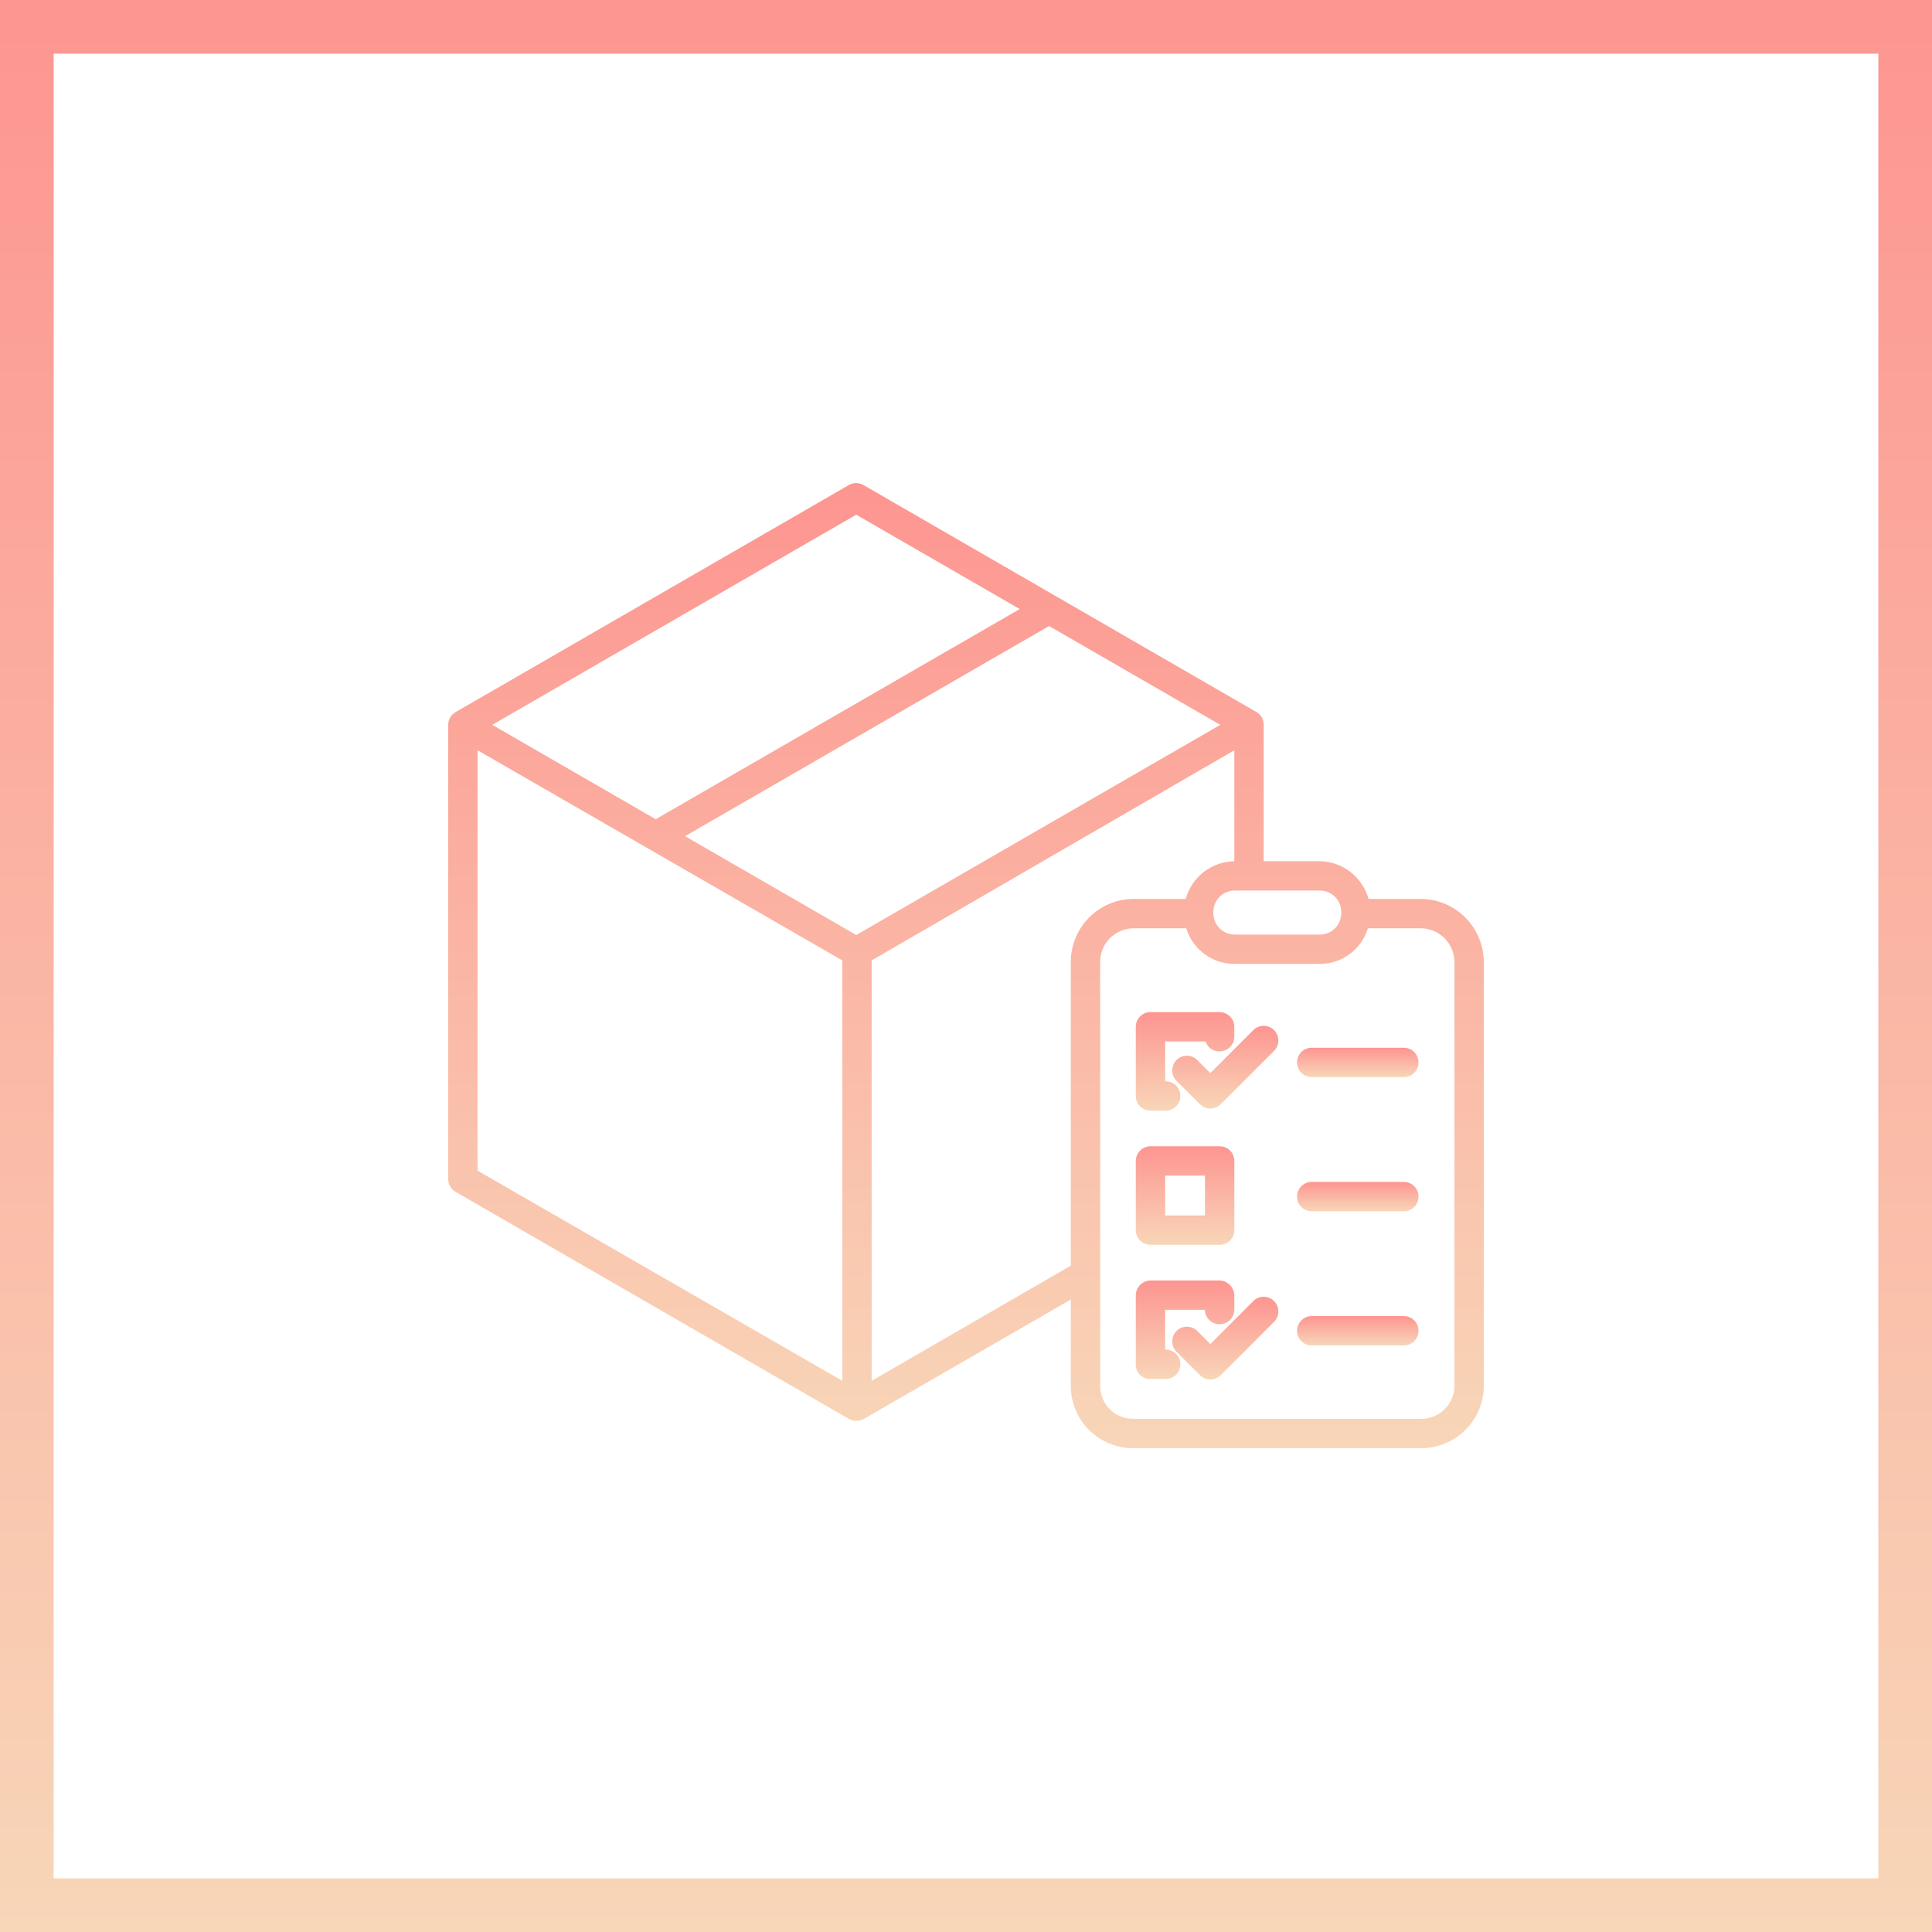 <svg width="72" height="72" viewBox="0 0 72 72" fill="none" xmlns="http://www.w3.org/2000/svg">
<rect x="1" y="1" width="70" height="70" stroke="url(#paint0_linear)" stroke-width="2"/>
<path d="M52.947 33.5H51.001C50.89 33.099 50.651 32.745 50.321 32.491C49.991 32.237 49.587 32.098 49.171 32.094H47.094V27.014C47.096 26.919 47.073 26.825 47.027 26.742C46.981 26.658 46.914 26.589 46.832 26.54L32.178 18.076C32.095 18.028 32.002 18.003 31.906 18.003C31.81 18.003 31.717 18.028 31.634 18.076L16.975 26.54C16.892 26.588 16.823 26.657 16.776 26.741C16.728 26.824 16.703 26.918 16.703 27.014V43.942C16.703 44.038 16.728 44.133 16.776 44.216C16.824 44.299 16.893 44.368 16.977 44.416L31.637 52.88C31.72 52.928 31.814 52.953 31.91 52.953C32.009 52.953 32.106 52.928 32.192 52.88L39.906 48.43V51.647C39.906 51.953 39.965 52.257 40.083 52.54C40.2 52.823 40.372 53.079 40.589 53.295C40.806 53.511 41.064 53.682 41.348 53.798C41.632 53.913 41.935 53.971 42.242 53.969H52.947C53.254 53.972 53.558 53.914 53.843 53.798C54.127 53.683 54.386 53.513 54.605 53.297C54.823 53.081 54.997 52.824 55.116 52.541C55.234 52.258 55.296 51.954 55.297 51.647V35.858C55.297 35.234 55.049 34.636 54.608 34.194C54.168 33.752 53.571 33.502 52.947 33.5ZM49.191 33.188C49.401 33.188 49.603 33.271 49.752 33.42C49.901 33.569 49.984 33.771 49.984 33.981V34.034C49.984 34.245 49.901 34.447 49.752 34.596C49.603 34.745 49.401 34.828 49.191 34.828H46.013C45.802 34.828 45.6 34.745 45.451 34.596C45.302 34.447 45.219 34.245 45.219 34.034V33.981C45.219 33.771 45.302 33.569 45.451 33.42C45.6 33.271 45.802 33.188 46.013 33.188H49.191ZM31.91 19.181L38.002 22.698L24.436 30.53L18.345 27.013L31.91 19.181ZM31.391 51.459L17.797 43.627V27.96L31.391 35.792V51.459ZM31.91 34.845L25.53 31.162L39.096 23.33L45.477 27.013L31.91 34.845ZM39.906 35.858V47.167L32.484 51.459V35.792L46 27.96V32.094H46.017C45.601 32.098 45.197 32.237 44.867 32.491C44.537 32.745 44.298 33.099 44.188 33.5H42.242C41.619 33.503 41.023 33.753 40.586 34.195C40.148 34.638 39.903 35.236 39.906 35.858ZM54.203 51.647C54.202 51.81 54.169 51.972 54.105 52.123C54.042 52.273 53.949 52.41 53.832 52.524C53.715 52.638 53.576 52.728 53.424 52.788C53.272 52.849 53.11 52.878 52.947 52.875H42.242C42.079 52.878 41.917 52.848 41.766 52.787C41.615 52.727 41.478 52.637 41.362 52.522C41.247 52.408 41.155 52.272 41.093 52.121C41.031 51.971 40.999 51.81 41 51.647V35.858C40.998 35.693 41.029 35.53 41.091 35.377C41.152 35.225 41.243 35.086 41.359 34.968C41.474 34.851 41.611 34.758 41.763 34.693C41.914 34.629 42.077 34.595 42.242 34.594H44.209C44.326 34.981 44.566 35.319 44.892 35.559C45.218 35.798 45.612 35.926 46.017 35.922H49.171C49.575 35.926 49.97 35.798 50.296 35.559C50.622 35.32 50.862 34.981 50.979 34.594H52.947C53.281 34.596 53.6 34.73 53.836 34.967C54.071 35.204 54.203 35.524 54.203 35.858V51.647Z" fill="url(#paint1_linear)"/>
<path d="M42.871 41.391H43.444C43.589 41.391 43.728 41.333 43.83 41.23C43.933 41.128 43.99 40.989 43.99 40.844C43.99 40.699 43.933 40.56 43.83 40.457C43.728 40.355 43.589 40.297 43.444 40.297H43.422V38.812H44.93C44.965 38.922 45.034 39.018 45.128 39.085C45.222 39.151 45.335 39.186 45.45 39.182C45.595 39.182 45.735 39.125 45.838 39.023C45.941 38.92 45.999 38.781 46 38.636V38.268C45.999 38.122 45.94 37.983 45.837 37.88C45.733 37.777 45.593 37.719 45.447 37.719H42.871C42.799 37.719 42.728 37.734 42.662 37.761C42.596 37.789 42.536 37.83 42.486 37.881C42.435 37.932 42.395 37.992 42.368 38.059C42.341 38.125 42.328 38.197 42.328 38.268V40.844C42.328 40.916 42.341 40.987 42.368 41.053C42.396 41.119 42.435 41.18 42.486 41.23C42.536 41.281 42.596 41.322 42.663 41.349C42.729 41.377 42.8 41.391 42.871 41.391Z" fill="url(#paint2_linear)"/>
<path d="M42.875 46.391H45.453C45.598 46.391 45.737 46.333 45.84 46.23C45.942 46.128 46 45.989 46 45.844V43.266C46 43.121 45.942 42.981 45.84 42.879C45.737 42.776 45.598 42.719 45.453 42.719H42.875C42.73 42.719 42.591 42.776 42.488 42.879C42.386 42.981 42.328 43.121 42.328 43.266V45.844C42.328 45.989 42.386 46.128 42.488 46.23C42.591 46.333 42.73 46.391 42.875 46.391ZM43.422 43.812H44.906V45.297H43.422V43.812Z" fill="url(#paint3_linear)"/>
<path d="M43.444 50.297H43.422V48.812H44.901C44.904 48.956 44.963 49.093 45.065 49.194C45.168 49.295 45.306 49.351 45.45 49.352C45.594 49.352 45.732 49.295 45.835 49.195C45.938 49.094 45.997 48.957 46 48.814V48.287C45.999 48.139 45.941 47.997 45.838 47.891C45.735 47.785 45.595 47.723 45.447 47.719H42.871C42.724 47.724 42.585 47.786 42.484 47.892C42.382 47.998 42.327 48.14 42.328 48.287V50.863C42.328 50.933 42.342 51.003 42.37 51.068C42.397 51.133 42.437 51.192 42.488 51.242C42.539 51.291 42.599 51.329 42.664 51.355C42.73 51.381 42.8 51.393 42.871 51.391H43.444C43.589 51.391 43.728 51.333 43.83 51.23C43.933 51.128 43.99 50.989 43.99 50.844C43.99 50.699 43.933 50.56 43.83 50.457C43.728 50.355 43.589 50.297 43.444 50.297Z" fill="url(#paint4_linear)"/>
<path d="M46.707 38.39L45.105 39.992L44.618 39.504C44.567 39.453 44.507 39.413 44.441 39.386C44.374 39.358 44.303 39.344 44.231 39.344C44.16 39.344 44.089 39.358 44.022 39.386C43.956 39.413 43.895 39.453 43.845 39.504C43.794 39.555 43.754 39.615 43.726 39.682C43.699 39.748 43.685 39.819 43.685 39.891C43.685 39.963 43.699 40.034 43.726 40.1C43.754 40.167 43.794 40.227 43.845 40.278L44.719 41.152C44.77 41.203 44.83 41.243 44.896 41.27C44.962 41.298 45.034 41.312 45.105 41.312C45.177 41.312 45.248 41.298 45.315 41.27C45.381 41.243 45.441 41.203 45.492 41.152L47.481 39.163C47.583 39.061 47.641 38.922 47.641 38.776C47.641 38.632 47.583 38.492 47.481 38.39C47.378 38.287 47.239 38.23 47.094 38.23C46.949 38.23 46.81 38.287 46.707 38.39L46.707 38.39Z" fill="url(#paint5_linear)"/>
<path d="M46.707 48.488L45.105 50.089L44.618 49.602C44.567 49.551 44.507 49.511 44.441 49.483C44.374 49.456 44.303 49.442 44.231 49.442C44.16 49.442 44.089 49.456 44.022 49.483C43.956 49.511 43.895 49.551 43.845 49.602C43.794 49.653 43.754 49.713 43.726 49.779C43.699 49.846 43.685 49.917 43.685 49.989C43.685 50.06 43.699 50.132 43.726 50.198C43.754 50.264 43.794 50.325 43.845 50.375L44.719 51.249C44.77 51.3 44.83 51.34 44.896 51.368C44.962 51.395 45.034 51.409 45.105 51.409C45.177 51.409 45.248 51.395 45.315 51.368C45.381 51.34 45.441 51.3 45.492 51.249L47.481 49.261C47.583 49.158 47.641 49.019 47.641 48.874C47.641 48.729 47.583 48.59 47.481 48.487C47.378 48.385 47.239 48.327 47.094 48.327C46.949 48.327 46.81 48.385 46.707 48.487L46.707 48.488Z" fill="url(#paint6_linear)"/>
<path d="M52.318 39.047H48.883C48.738 39.047 48.599 39.105 48.496 39.207C48.394 39.31 48.336 39.449 48.336 39.594C48.336 39.739 48.394 39.878 48.496 39.98C48.599 40.083 48.738 40.141 48.883 40.141H52.318C52.463 40.141 52.602 40.083 52.704 39.98C52.807 39.878 52.864 39.739 52.864 39.594C52.864 39.449 52.807 39.31 52.704 39.207C52.602 39.105 52.463 39.047 52.318 39.047Z" fill="url(#paint7_linear)"/>
<path d="M52.318 44.047H48.883C48.738 44.047 48.599 44.105 48.496 44.207C48.394 44.31 48.336 44.449 48.336 44.594C48.336 44.739 48.394 44.878 48.496 44.98C48.599 45.083 48.738 45.141 48.883 45.141H52.318C52.463 45.141 52.602 45.083 52.704 44.98C52.807 44.878 52.864 44.739 52.864 44.594C52.864 44.449 52.807 44.31 52.704 44.207C52.602 44.105 52.463 44.047 52.318 44.047Z" fill="url(#paint8_linear)"/>
<path d="M52.318 49.047H48.883C48.738 49.047 48.599 49.105 48.496 49.207C48.394 49.31 48.336 49.449 48.336 49.594C48.336 49.739 48.394 49.878 48.496 49.98C48.599 50.083 48.738 50.141 48.883 50.141H52.318C52.463 50.141 52.602 50.083 52.704 49.98C52.807 49.878 52.864 49.739 52.864 49.594C52.864 49.449 52.807 49.31 52.704 49.207C52.602 49.105 52.463 49.047 52.318 49.047Z" fill="url(#paint9_linear)"/>
<defs>
<linearGradient id="paint0_linear" x1="36" y1="0" x2="36" y2="72" gradientUnits="userSpaceOnUse">
<stop stop-color="#FD9590"/>
<stop offset="1" stop-color="#F8D6B8"/>
</linearGradient>
<linearGradient id="paint1_linear" x1="36" y1="18.003" x2="36" y2="53.969" gradientUnits="userSpaceOnUse">
<stop stop-color="#FD9590"/>
<stop offset="1" stop-color="#F8D6B8"/>
</linearGradient>
<linearGradient id="paint2_linear" x1="44.164" y1="37.719" x2="44.164" y2="41.391" gradientUnits="userSpaceOnUse">
<stop stop-color="#FD9590"/>
<stop offset="1" stop-color="#F8D6B8"/>
</linearGradient>
<linearGradient id="paint3_linear" x1="44.164" y1="42.719" x2="44.164" y2="46.391" gradientUnits="userSpaceOnUse">
<stop stop-color="#FD9590"/>
<stop offset="1" stop-color="#F8D6B8"/>
</linearGradient>
<linearGradient id="paint4_linear" x1="44.164" y1="47.719" x2="44.164" y2="51.391" gradientUnits="userSpaceOnUse">
<stop stop-color="#FD9590"/>
<stop offset="1" stop-color="#F8D6B8"/>
</linearGradient>
<linearGradient id="paint5_linear" x1="45.663" y1="38.23" x2="45.663" y2="41.312" gradientUnits="userSpaceOnUse">
<stop stop-color="#FD9590"/>
<stop offset="1" stop-color="#F8D6B8"/>
</linearGradient>
<linearGradient id="paint6_linear" x1="45.663" y1="48.327" x2="45.663" y2="51.409" gradientUnits="userSpaceOnUse">
<stop stop-color="#FD9590"/>
<stop offset="1" stop-color="#F8D6B8"/>
</linearGradient>
<linearGradient id="paint7_linear" x1="50.6" y1="39.047" x2="50.6" y2="40.141" gradientUnits="userSpaceOnUse">
<stop stop-color="#FD9590"/>
<stop offset="1" stop-color="#F8D6B8"/>
</linearGradient>
<linearGradient id="paint8_linear" x1="50.6" y1="44.047" x2="50.6" y2="45.141" gradientUnits="userSpaceOnUse">
<stop stop-color="#FD9590"/>
<stop offset="1" stop-color="#F8D6B8"/>
</linearGradient>
<linearGradient id="paint9_linear" x1="50.6" y1="49.047" x2="50.6" y2="50.141" gradientUnits="userSpaceOnUse">
<stop stop-color="#FD9590"/>
<stop offset="1" stop-color="#F8D6B8"/>
</linearGradient>
</defs>
</svg>
